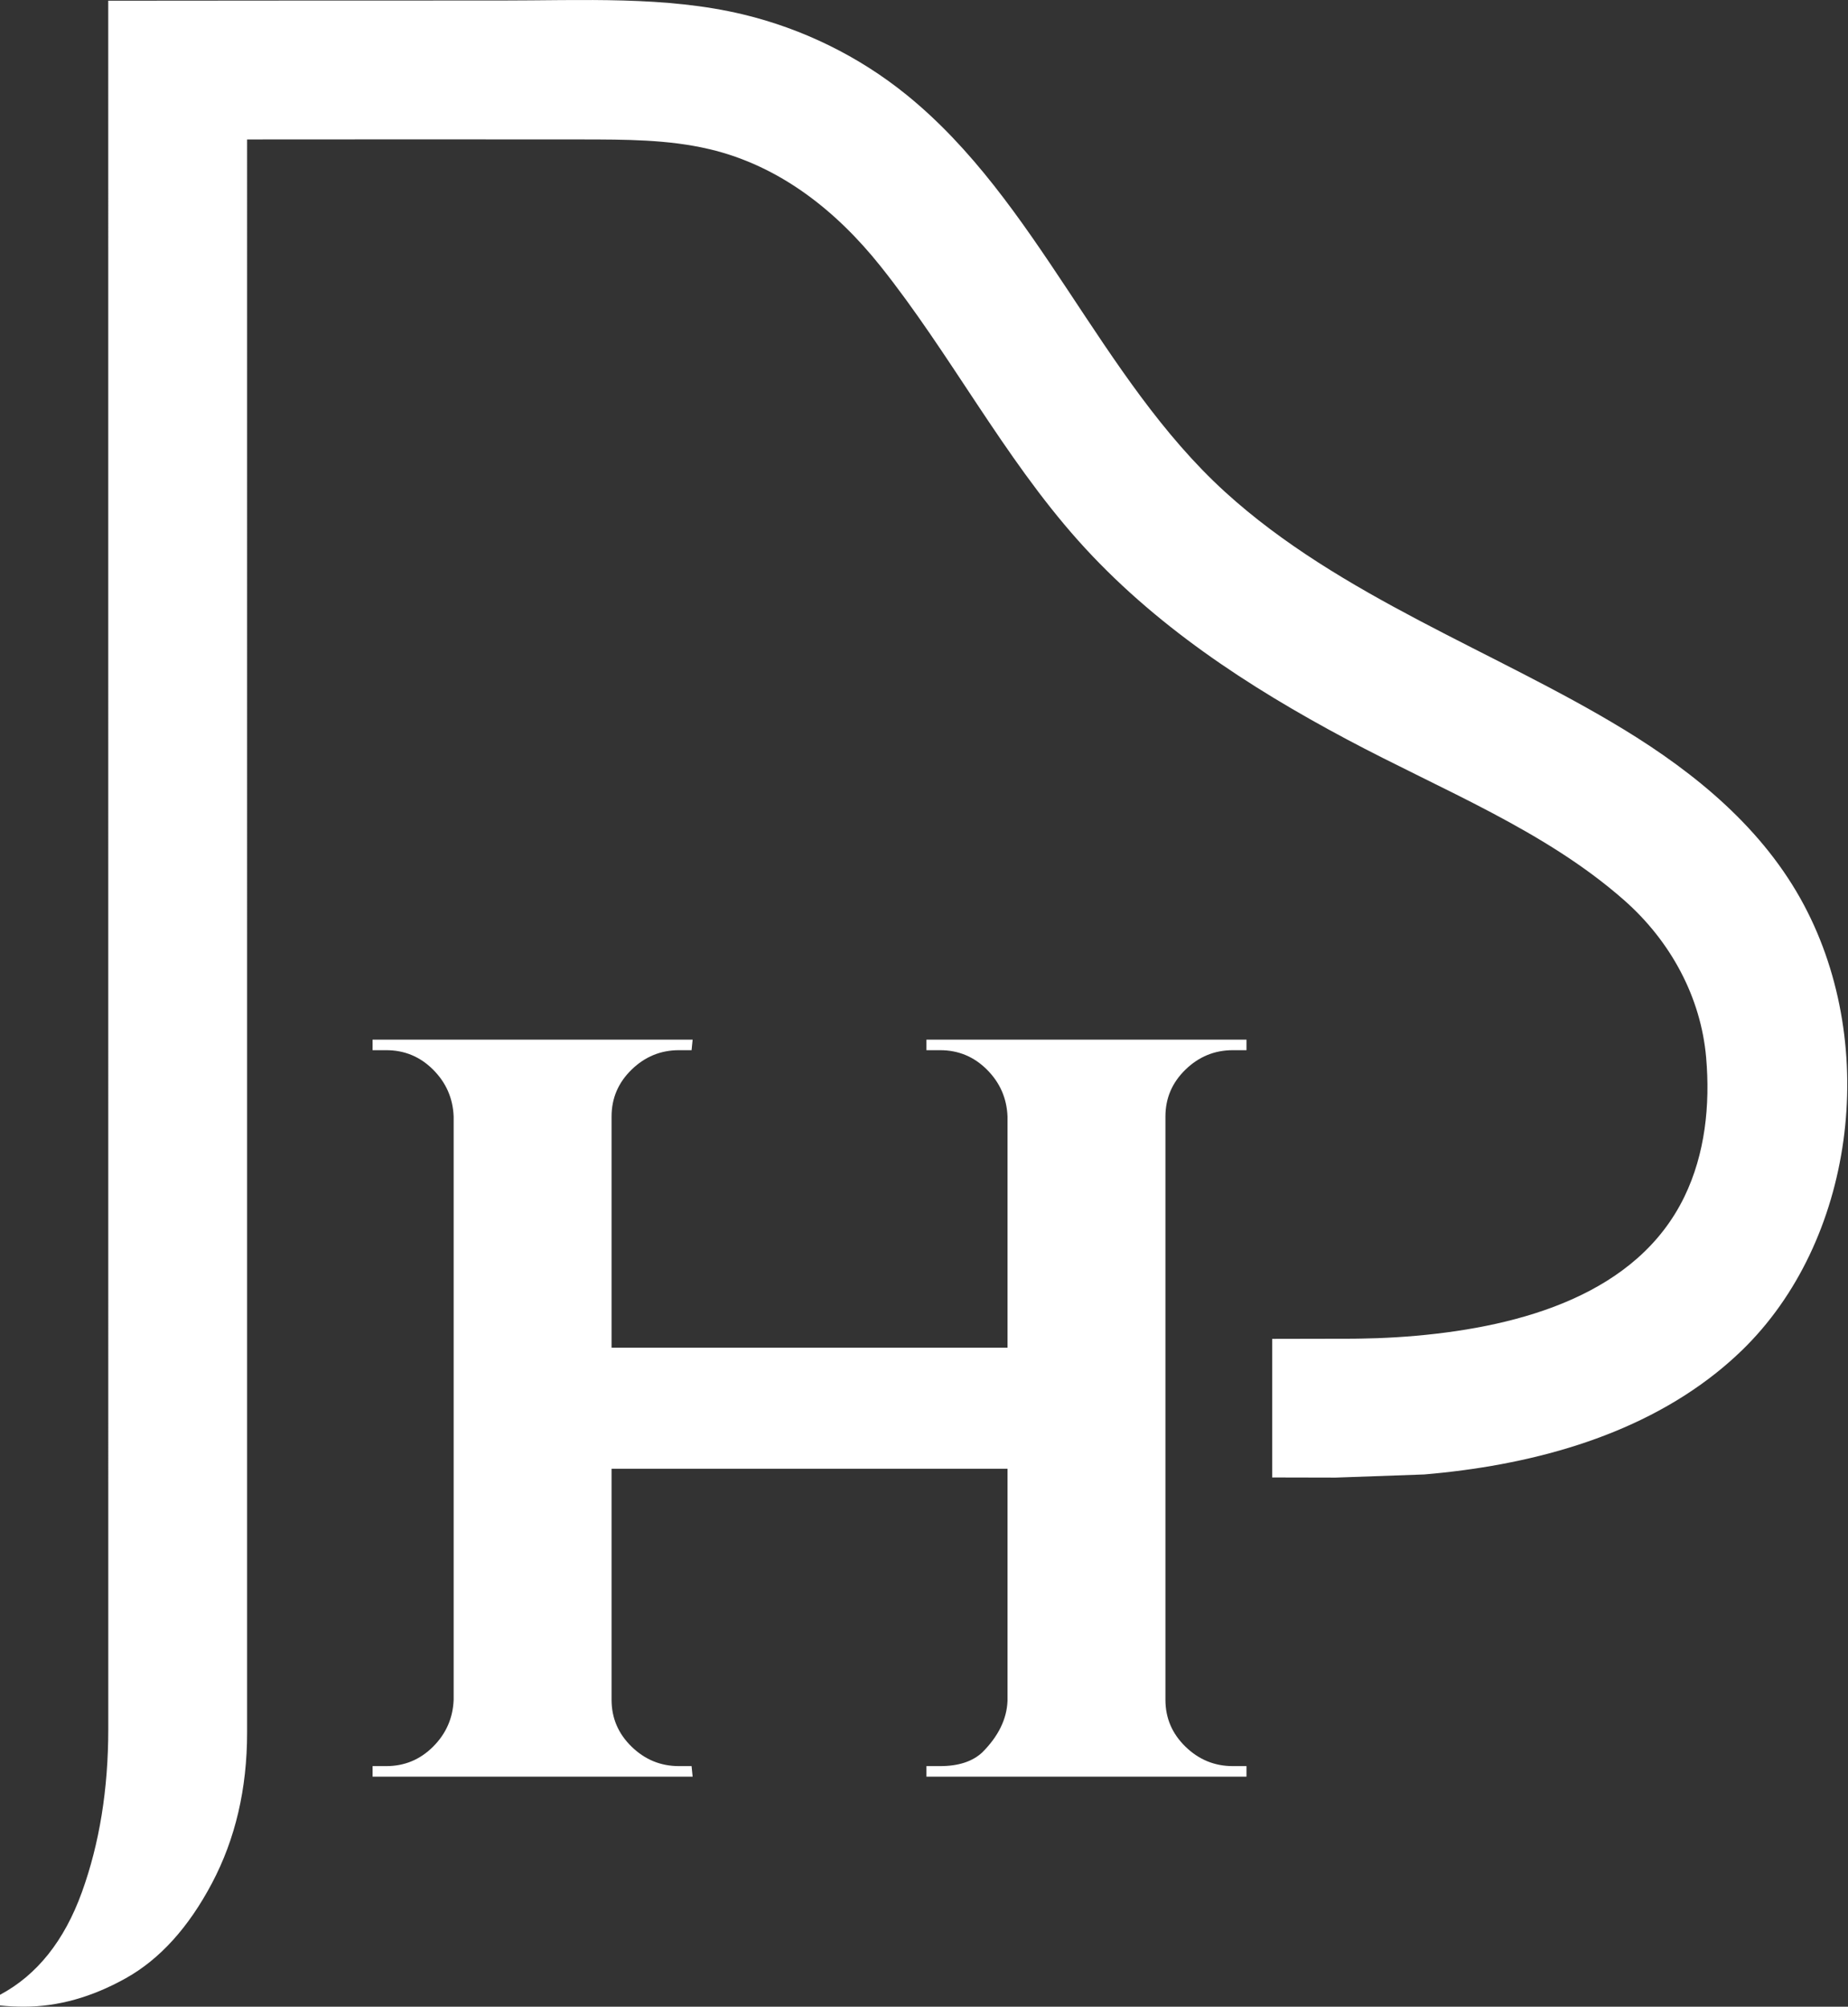 <?xml version="1.0" encoding="UTF-8" standalone="no"?><!DOCTYPE svg PUBLIC "-//W3C//DTD SVG 1.1//EN" "http://www.w3.org/Graphics/SVG/1.1/DTD/svg11.dtd"><svg width="100%" height="100%" viewBox="0 0 466 506" version="1.1" xmlns="http://www.w3.org/2000/svg" xmlns:xlink="http://www.w3.org/1999/xlink" xml:space="preserve" xmlns:serif="http://www.serif.com/" style="fill-rule:evenodd;clip-rule:evenodd;stroke-linejoin:round;stroke-miterlimit:1.414;"><rect x="0" y="0" width="466" height="506" fill="#333333" stroke="none"/><g><path d="M237.067,445.336c4.601,0 8.141,-1.151 10.619,-3.452c4.07,-4.07 6.194,-8.406 6.371,-13.008l0,-58.527l-99.842,0l0,58.262c0,4.601 1.681,8.539 5.044,11.813c3.363,3.275 7.345,4.912 11.947,4.912l3.186,0l0.265,2.655l-80.706,0l0,-2.655l3.452,0c4.601,0 8.539,-1.637 11.813,-4.912c3.275,-3.274 5,-7.212 5.177,-11.813l0,-147.076c-0.177,-4.601 -1.902,-8.539 -5.177,-11.813c-3.274,-3.275 -7.212,-4.912 -11.813,-4.912l-3.452,0l0,-2.655l80.706,0l-0.265,2.655l-3.186,0c-4.602,0 -8.584,1.637 -11.947,4.912c-3.363,3.274 -5.044,7.212 -5.044,11.813l0,58.293l99.842,0l0,-58.293c-0.177,-4.601 -1.902,-8.539 -5.177,-11.813c-3.274,-3.275 -7.212,-4.912 -11.813,-4.912l-3.452,0l0,-2.655l80.706,0l0,2.655l-3.451,0c-4.602,0 -8.584,1.637 -11.947,4.912c-3.363,3.274 -5.044,7.212 -5.044,11.813l0,147.076c0,4.601 1.681,8.539 5.044,11.813c3.363,3.275 7.345,4.912 11.947,4.912l3.451,0l0,2.655l-80.706,0l0,-2.655l3.452,0Z" style="fill:#fff;fill-rule:nonzero;"/><path d="M27.305,435.97l-0.01,-435.792c33.041,-0.031 66.106,-0.057 99.092,-0.051c20.434,0.01 41.457,-1.174 60.96,3.502c15.011,3.599 29.189,10.528 41.194,20.239c33.2,26.854 48.707,71.338 80.394,100.193c28.951,26.362 68.342,40.249 100.462,59.833c18.128,11.054 35.279,25.067 45.527,44.363c19.117,35.994 12.561,84.889 -15.682,112.25c-2.039,1.975 -4.175,3.848 -6.394,5.618c-20.796,16.589 -48.003,23.484 -73.69,25.665l-22.367,0.795l-15.987,-0.035l-0.001,-34.947c10.305,-0.014 10.22,-0.026 20.525,-0.041c0,0 3.501,-0.043 5.991,-0.135c3.26,-0.119 6.517,-0.317 9.766,-0.605c26.778,-2.372 55.786,-10.564 67.665,-35.076c5.208,-10.746 6.524,-23.086 5.478,-35.1c-1.323,-15.177 -8.922,-29.312 -20.692,-39.67c-20.055,-17.648 -45.656,-27.616 -69.954,-40.565c-24.85,-13.243 -48.667,-28.805 -67.631,-50.032c-19.004,-21.272 -32.362,-47.283 -49.996,-69.356c-10.933,-13.684 -25.158,-25.2 -43.098,-29.42c-10.429,-2.453 -21.23,-2.427 -32.125,-2.444c-28.14,-0.035 -56.28,-0.016 -84.42,0.004l-0.001,401.704c0,14.165 -2.956,26.833 -8.868,38.005c-5.912,11.172 -13.147,19.152 -21.704,23.94c-8.557,4.788 -17.114,7.182 -25.671,7.182c-2.023,0 -4.045,-0.099 -6.068,-0.299l0,-2.693c9.335,-4.988 16.22,-13.616 20.654,-25.885c4.434,-12.27 6.651,-25.985 6.651,-41.147Z" style="fill:#fff;fill-rule:nonzero;"/></g></svg>